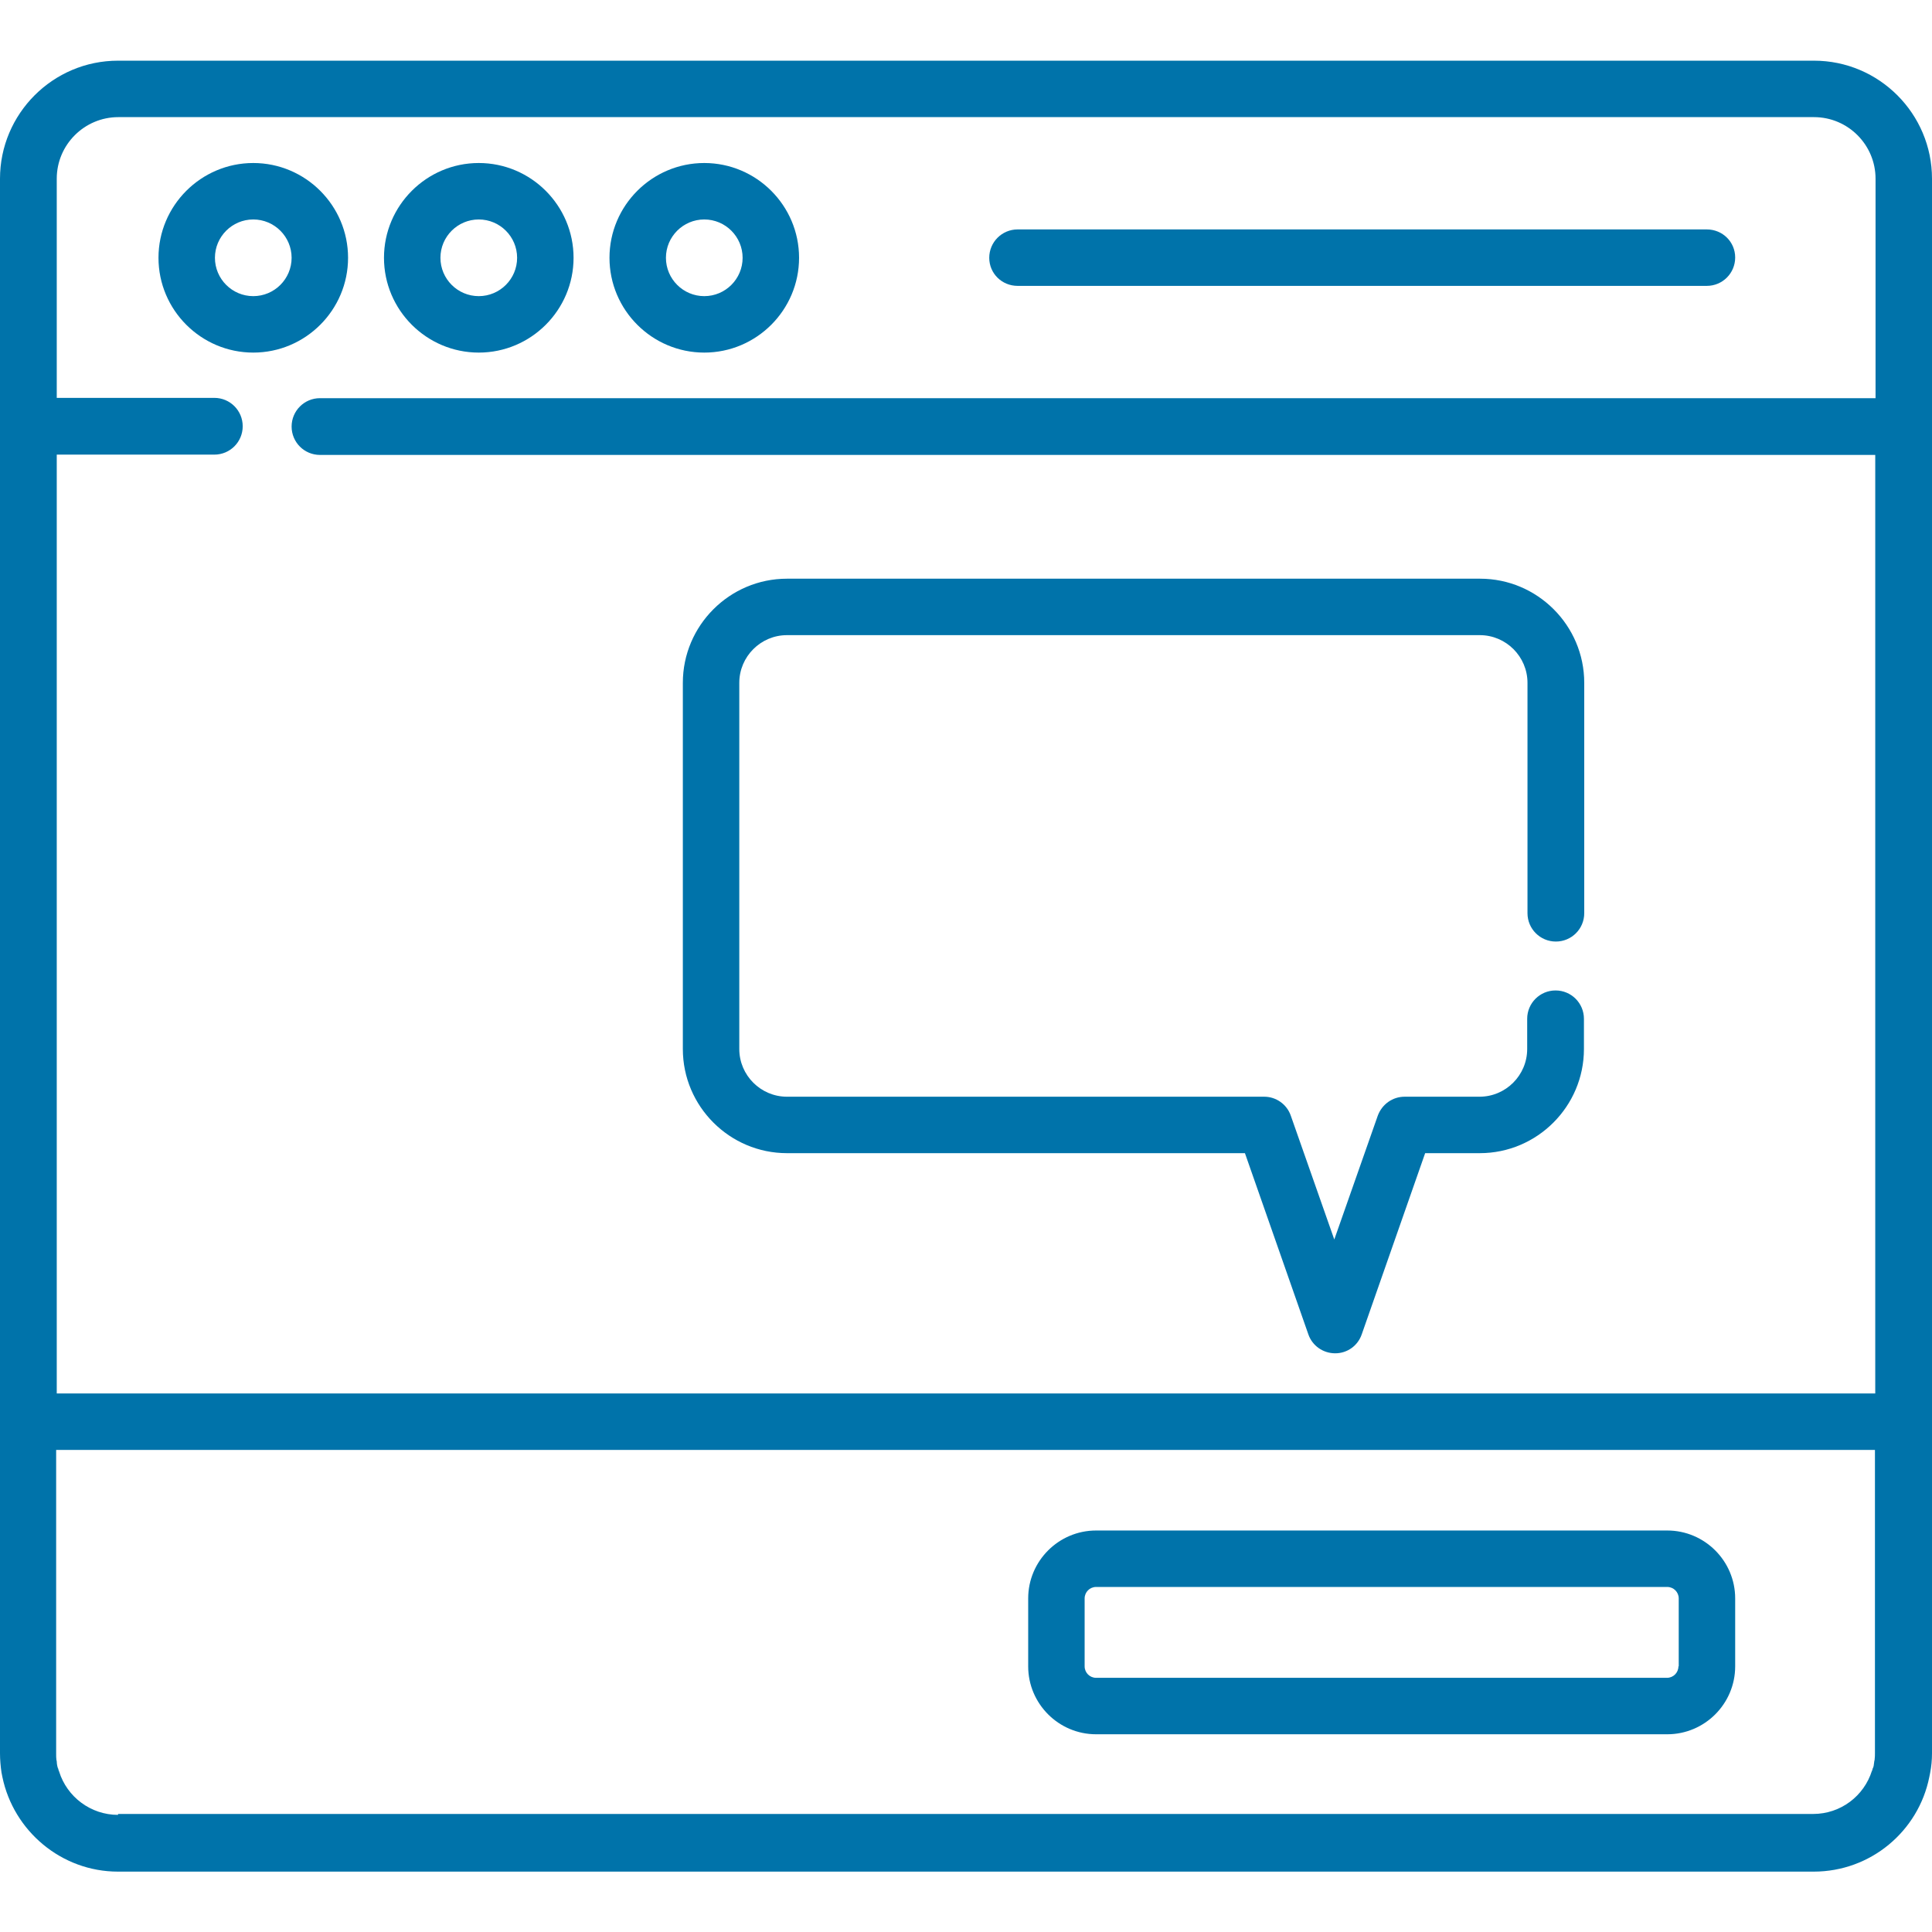 <?xml version="1.0" encoding="utf-8"?>
<!-- Generator: Adobe Illustrator 23.0.6, SVG Export Plug-In . SVG Version: 6.00 Build 0)  -->
<svg version="1.1" id="Layer_1" xmlns="http://www.w3.org/2000/svg" xmlns:xlink="http://www.w3.org/1999/xlink" x="0px" y="0px"
	 viewBox="0 0 64 64" enable-background="new 0 0 64 64" xml:space="preserve">
<path fill="#0073AA" d="M8.39,11.68c1.73,0,3.14-1.41,3.14-3.14s-1.41-3.14-3.14-3.14c-1.73,0-3.14,1.41-3.14,3.14
	S6.66,11.68,8.39,11.68z M8.39,7.27c0.7,0,1.27,0.57,1.27,1.27S9.09,9.81,8.39,9.81c-0.7,0-1.27-0.57-1.27-1.27S7.69,7.27,8.39,7.27
	z"/>
<path fill="#0073AA" d="M15.86,11.68c1.73,0,3.14-1.41,3.14-3.14s-1.41-3.14-3.14-3.14c-1.73,0-3.14,1.41-3.14,3.14
	S14.13,11.68,15.86,11.68z M15.86,7.27c0.7,0,1.27,0.57,1.27,1.27s-0.57,1.27-1.27,1.27c-0.7,0-1.27-0.57-1.27-1.27
	S15.16,7.27,15.86,7.27z"/>
<path fill="#0073AA" d="M23.33,11.68c1.73,0,3.14-1.41,3.14-3.14s-1.41-3.14-3.14-3.14c-1.73,0-3.14,1.41-3.14,3.14
	S21.6,11.68,23.33,11.68z M23.33,7.27c0.7,0,1.27,0.57,1.27,1.27s-0.57,1.27-1.27,1.27c-0.7,0-1.27-0.57-1.27-1.27
	S22.63,7.27,23.33,7.27z"/>
<path fill="#0073AA" d="M33.71,9.47h22.83c0.52,0,0.94-0.42,0.94-0.94S57.06,7.6,56.54,7.6H33.71c-0.52,0-0.94,0.42-0.94,0.94
	S33.19,9.47,33.71,9.47z"/>
<path fill="#0073AA" d="M60.09,2.01H3.91C1.75,2.01,0,3.77,0,5.92v52.16c0,0.22,0.02,0.43,0.05,0.64c0.01,0.03,0.01,0.06,0.02,0.1
	c0,0.02,0.01,0.03,0.01,0.05c0.37,1.78,1.95,3.13,3.83,3.13h56.17c1.89,0,3.47-1.34,3.83-3.13c0-0.02,0.01-0.03,0.01-0.05
	c0.01-0.03,0.01-0.06,0.02-0.1C63.98,58.51,64,58.3,64,58.08V5.92C64,3.77,62.25,2.01,60.09,2.01z M60.09,3.88
	c1.13,0,2.04,0.92,2.04,2.04v7.27H10.6c-0.52,0-0.94,0.42-0.94,0.94c0,0.52,0.42,0.94,0.94,0.94h51.52v31.09H1.88V15.06H7.1
	c0.52,0,0.94-0.42,0.94-0.94c0-0.52-0.42-0.94-0.94-0.94H1.88V5.92c0-1.13,0.92-2.04,2.04-2.04H60.09z M3.91,60.12
	c-0.91,0-1.69-0.6-1.95-1.43c0-0.01,0-0.02-0.01-0.02c-0.01-0.02-0.01-0.05-0.02-0.07c0-0.01,0-0.02-0.01-0.02
	c-0.01-0.02-0.01-0.05-0.02-0.07c-0.01-0.05-0.02-0.1-0.02-0.15c0-0.02,0-0.03-0.01-0.05c-0.01-0.07-0.01-0.14-0.01-0.21V48.03
	h60.25v10.04c0,0.07,0,0.14-0.01,0.21c0,0.02,0,0.03-0.01,0.05c-0.01,0.05-0.01,0.1-0.02,0.15c0,0.02-0.01,0.05-0.02,0.07
	c0,0.01,0,0.02-0.01,0.02c-0.01,0.02-0.01,0.05-0.02,0.07c0,0.01,0,0.02-0.01,0.02c-0.26,0.83-1.03,1.43-1.95,1.43H3.91z"/>
<path fill="#0073AA" d="M55.23,50.7H36.31c-1.24,0-2.25,1.01-2.25,2.25v2.25c0,1.24,1.01,2.25,2.25,2.25h18.92
	c1.24,0,2.25-1.01,2.25-2.25v-2.25C57.48,51.71,56.47,50.7,55.23,50.7z M55.6,55.2c0,0.21-0.17,0.38-0.38,0.38H36.31
	c-0.21,0-0.38-0.17-0.38-0.38v-2.25c0-0.21,0.17-0.38,0.38-0.38h18.92c0.21,0,0.38,0.17,0.38,0.38V55.2z"/>
<path fill="#0073AA" d="M26.07,38.2h15.17l2.1,6c0.13,0.38,0.49,0.63,0.89,0.63s0.75-0.25,0.88-0.63l2.1-6h1.81
	c1.9,0,3.45-1.55,3.45-3.45v-1c0-0.52-0.42-0.94-0.94-0.94c-0.52,0-0.94,0.42-0.94,0.94v1c0,0.87-0.71,1.58-1.58,1.58h-2.48
	c-0.4,0-0.75,0.25-0.89,0.63l-1.44,4.1l-1.44-4.1c-0.13-0.38-0.49-0.63-0.88-0.63H26.07c-0.87,0-1.58-0.71-1.58-1.58V22.62
	c0-0.87,0.71-1.58,1.58-1.58h22.95c0.87,0,1.58,0.71,1.58,1.58v7.63c0,0.52,0.42,0.94,0.94,0.94c0.52,0,0.94-0.42,0.94-0.94v-7.63
	c0-1.9-1.55-3.45-3.45-3.45H26.07c-1.9,0-3.45,1.55-3.45,3.45v12.13C22.62,36.65,24.17,38.2,26.07,38.2z"/>
</svg>
